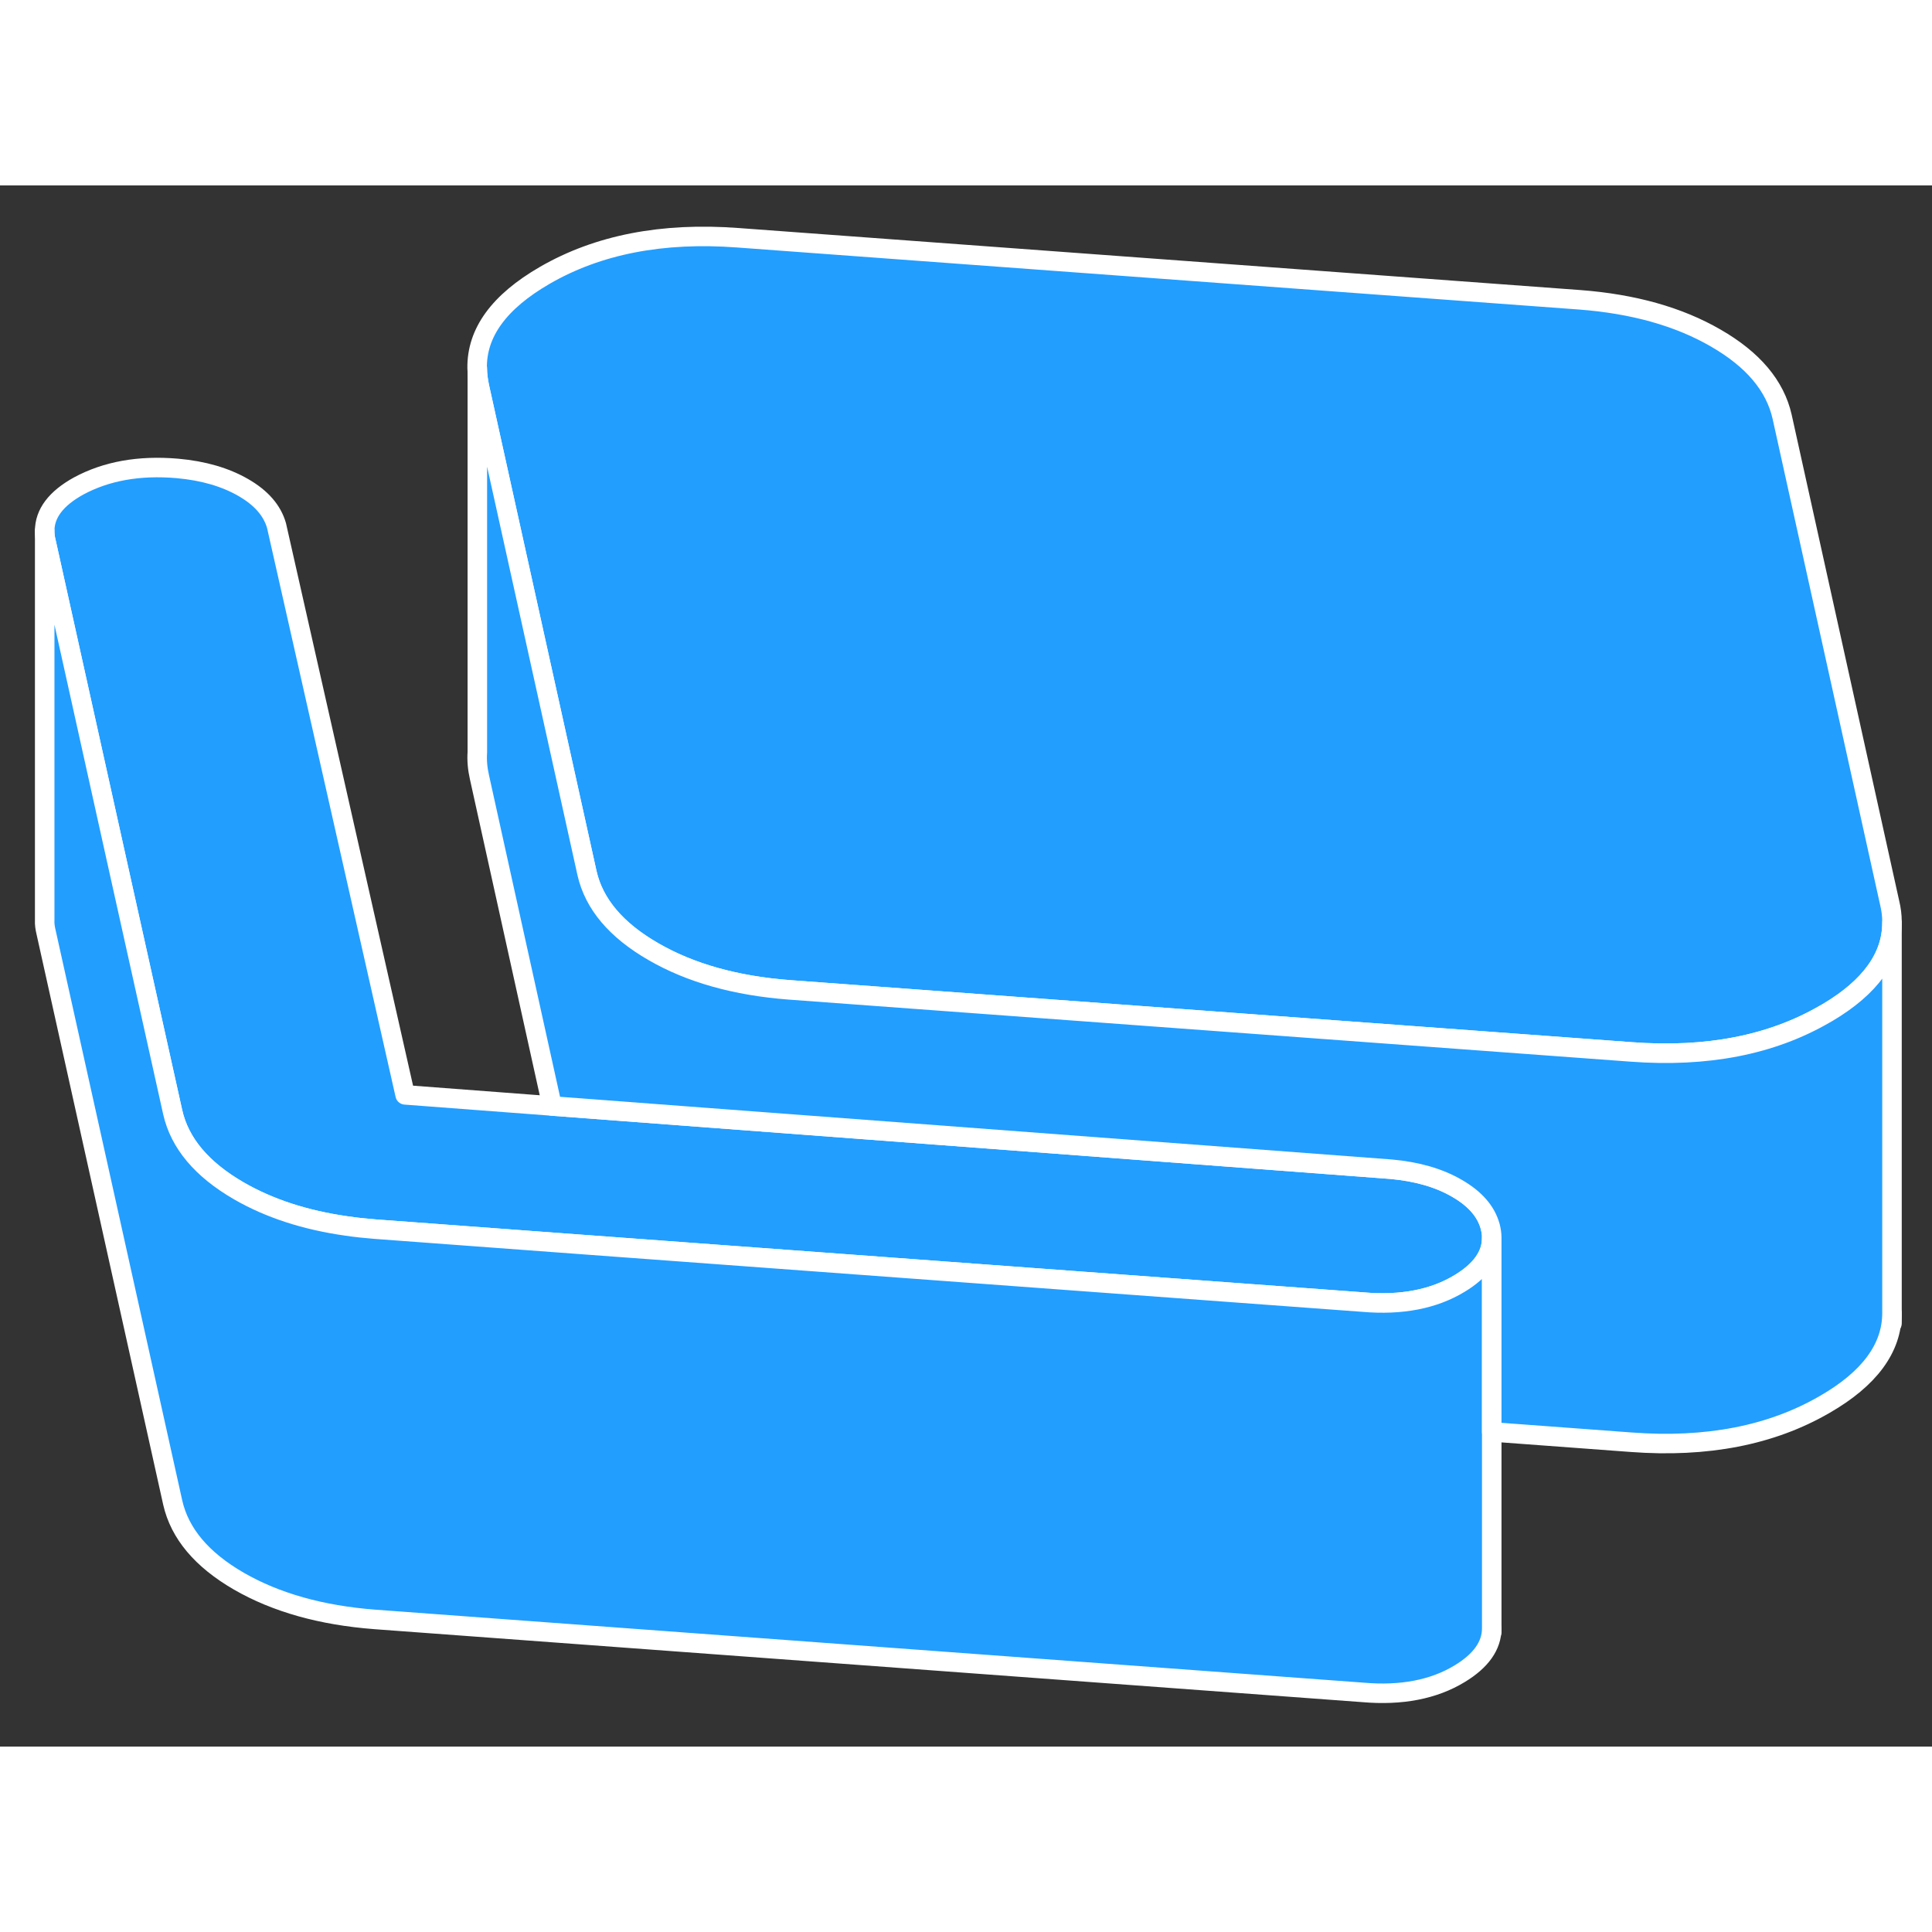 <svg viewBox="0 0 99 80" fill="#229EFF" xmlns="http://www.w3.org/2000/svg" height="48" width="48" stroke-width="1px" stroke-linecap="round" stroke-linejoin="round"><rect x="0" y="0" width="99" height="80" fill="#333333" stroke="none"/><path d="M76.44 53.913V53.943C76.44 54.823 75.89 55.603 74.8 56.263C73.47 57.073 71.81 57.393 69.85 57.223L29.86 54.273L19.21 53.483C18.71 53.443 18.23 53.393 17.76 53.323C15.64 53.023 13.8 52.423 12.24 51.523C10.34 50.423 9.21 49.083 8.85 47.493L6 34.673L2.36 18.263C2.31 18.073 2.29 17.883 2.29 17.703C2.29 16.813 2.87 16.043 4.03 15.403C5.44 14.643 7.12 14.333 9.09 14.503C10.43 14.623 11.55 14.953 12.47 15.483C13.39 16.013 13.95 16.663 14.17 17.433L20.76 46.603L28.29 47.173L71.28 50.413C72.62 50.533 73.75 50.863 74.66 51.393C75.58 51.923 76.15 52.573 76.36 53.343C76.41 53.533 76.44 53.723 76.44 53.913Z" stroke="white" stroke-linejoin="round"/><path d="M96.95 37.723V37.783C96.95 39.543 95.84 41.083 93.65 42.383C93.6 42.413 93.54 42.443 93.49 42.473C90.76 44.053 87.46 44.693 83.59 44.403L40.45 41.223C37.7 41.013 35.38 40.363 33.48 39.263C31.57 38.163 30.44 36.823 30.08 35.243L27.75 24.713L24.57 10.333C24.5 10.003 24.46 9.693 24.45 9.373C24.42 7.543 25.58 5.963 27.91 4.613C30.64 3.033 33.94 2.393 37.81 2.683L80.96 5.863C83.7 6.073 86.02 6.723 87.92 7.823C89.83 8.923 90.96 10.263 91.32 11.853L96.83 36.763C96.91 37.093 96.95 37.413 96.95 37.723Z" stroke="white" stroke-linejoin="round"/><path d="M96.95 58.313V57.783" stroke="white" stroke-linejoin="round"/><path d="M76.44 74.133V73.943" stroke="white" stroke-linejoin="round"/><path d="M76.44 53.943V73.943C76.44 74.823 75.89 75.603 74.8 76.263C73.47 77.073 71.81 77.393 69.85 77.223L19.21 73.483C16.47 73.273 14.15 72.623 12.24 71.523C10.34 70.423 9.21 69.083 8.85 67.493L2.36 38.263C2.31 38.053 2.28 37.853 2.29 37.663V17.703C2.29 17.883 2.31 18.073 2.36 18.263L6 34.673L8.85 47.493C9.21 49.083 10.34 50.423 12.24 51.523C13.8 52.423 15.64 53.023 17.76 53.323C18.23 53.393 18.71 53.443 19.21 53.483L29.86 54.273L69.85 57.223C71.81 57.393 73.47 57.073 74.8 56.263C75.89 55.603 76.44 54.823 76.44 53.943Z" stroke="white" stroke-linejoin="round"/><path d="M96.95 37.783V57.783C96.95 59.583 95.79 61.153 93.49 62.473C90.76 64.053 87.46 64.693 83.59 64.403L76.44 63.873V53.913C76.44 53.723 76.41 53.533 76.36 53.343C76.15 52.573 75.58 51.923 74.66 51.393C73.75 50.863 72.62 50.533 71.28 50.413L28.29 47.173L24.57 30.333C24.47 29.893 24.43 29.463 24.46 29.043V9.373C24.46 9.693 24.5 10.003 24.57 10.333L27.75 24.713L30.08 35.243C30.44 36.823 31.57 38.163 33.48 39.263C35.38 40.363 37.7 41.013 40.45 41.223L83.59 44.403C87.46 44.693 90.76 44.053 93.49 42.473C93.54 42.443 93.6 42.413 93.65 42.383C95.84 41.083 96.95 39.543 96.95 37.783Z" stroke="white" stroke-linejoin="round"/></svg>